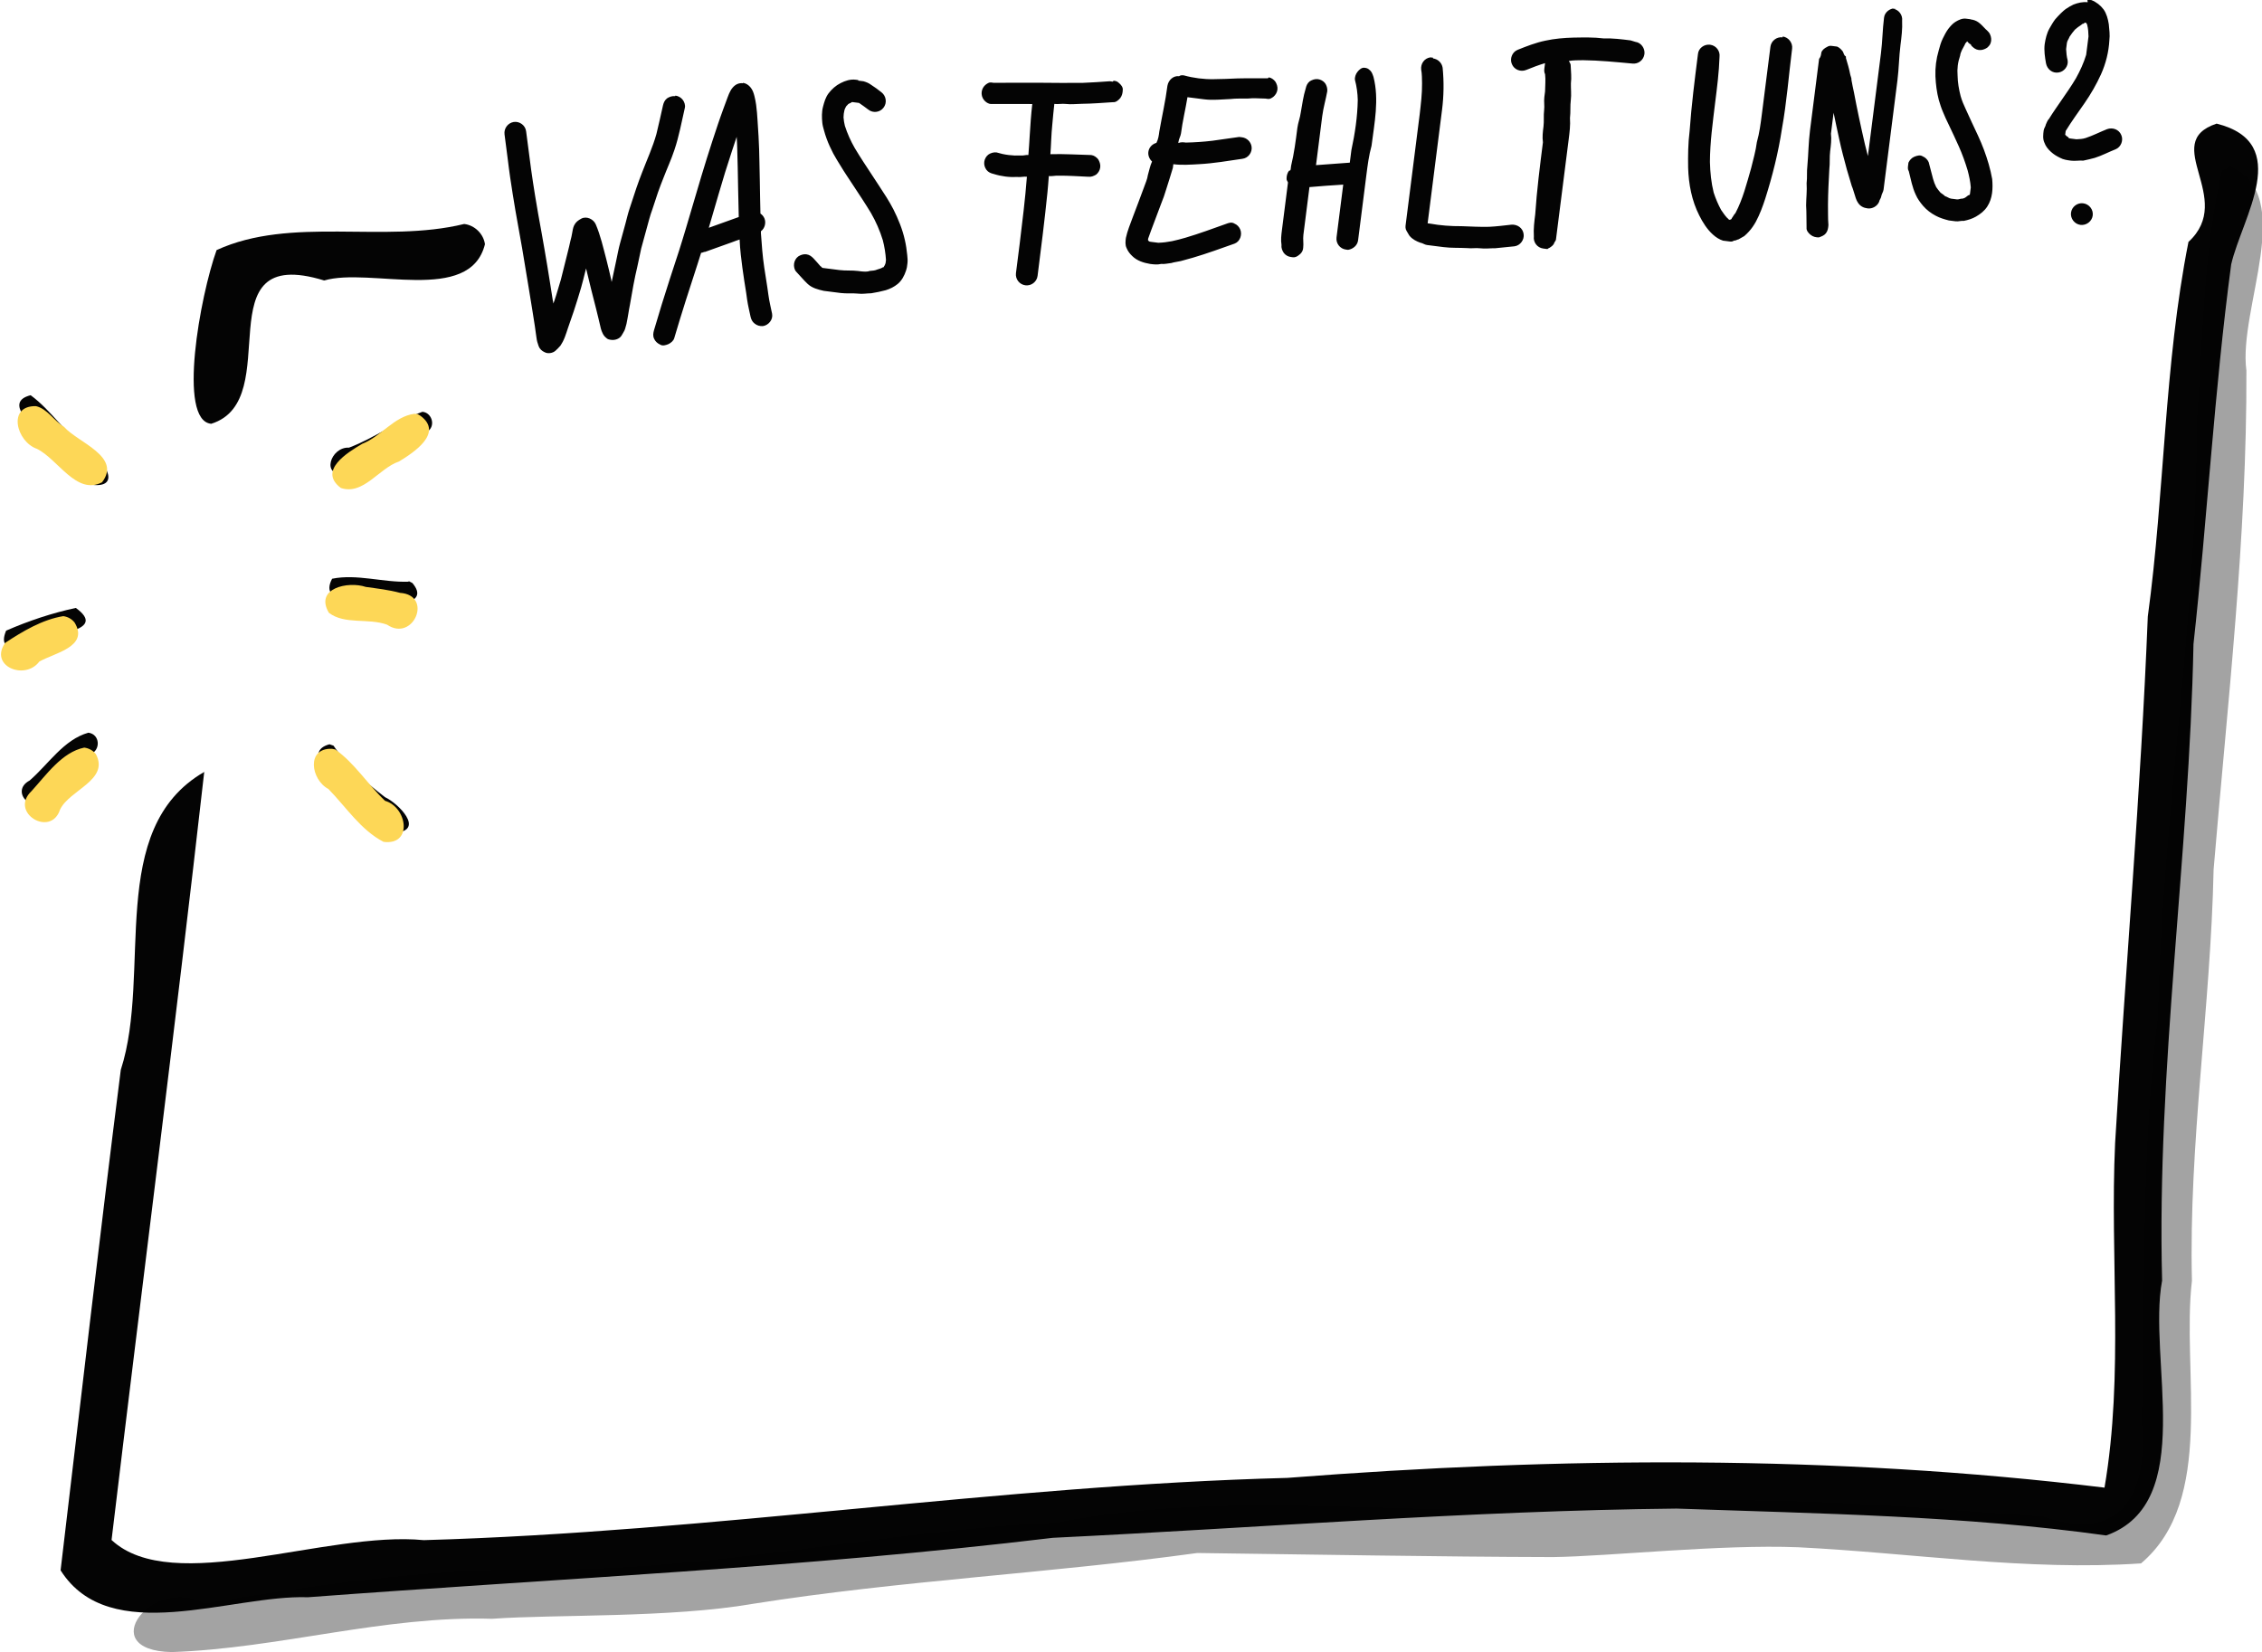 <?xml version="1.0" encoding="UTF-8" standalone="no"?>
<svg xmlns:dc="http://purl.org/dc/elements/1.1/" xmlns:cc="http://creativecommons.org/ns#" xmlns:rdf="http://www.w3.org/1999/02/22-rdf-syntax-ns#" xmlns:svg="http://www.w3.org/2000/svg" xmlns="http://www.w3.org/2000/svg" xmlns:sodipodi="http://sodipodi.sourceforge.net/DTD/sodipodi-0.dtd" xmlns:inkscape="http://www.inkscape.org/namespaces/inkscape" inkscape:version="1.0rc1 (09960d6f05, 2020-04-09)" sodipodi:docname="missing.svg" width="597.41" height="436.4" viewBox="0 0 158.06 115.47" version="1.1" id="svg78">
  <sodipodi:namedview inkscape:current-layer="svg78" inkscape:cy="398.38" inkscape:cx="396.85" inkscape:zoom="0.73674" units="px" showgrid="false" id="namedview14" inkscape:window-height="480" inkscape:window-width="640" inkscape:pageshadow="2" inkscape:pageopacity="0" guidetolerance="10" gridtolerance="10" objecttolerance="10" borderopacity="1" bordercolor="#666666" pagecolor="#ffffff" inkscape:document-rotation="0" />
  <defs id="defs72" />
  <g transform="translate(10.284,6.108)" id="layer1">
    <g transform="matrix(0.992,0.126,-0.126,0.992,12.415,-361.92)" id="gMissing">
      <path inkscape:connector-curvature="0" id="pMissingLabel" style="opacity:0.984;fill:#000000;fill-opacity:1;fill-rule:nonzero;stroke:none;stroke-width:0.353" d="m 167.06,337.62 c -0.34,0 -0.68,0.13 -0.97,0.29 v 0 c -0.16,0.1 -0.31,0.22 -0.45,0.34 -0.13,0.11 -0.23,0.24 -0.34,0.37 -0.12,0.15 -0.23,0.31 -0.34,0.47 -0.13,0.22 -0.22,0.46 -0.32,0.69 -0.14,0.35 -0.18,0.74 -0.19,1.12 0,0.45 0.13,0.9 0.26,1.32 0.13,0.4 0.53,0.65 0.94,0.53 0.39,-0.1 0.66,-0.54 0.53,-0.94 -0.1,-0.24 -0.15,-0.49 -0.2,-0.75 0,-0.14 0,-0.28 0,-0.43 0,-0.16 0.1,-0.31 0.13,-0.46 0.1,-0.19 0.19,-0.37 0.31,-0.54 0.12,-0.13 0.24,-0.26 0.38,-0.37 0,0 0.1,-0.1 0.1,-0.1 0,0 0.1,0 0.13,-0.1 0,0 0,0 0.1,0 0,0 0,0 0,0 0,0 0.1,0.1 0.1,0.14 0.1,0.25 0.15,0.52 0.19,0.78 0,0.44 0,0.87 0,1.3 -0.1,0.59 -0.28,1.16 -0.5,1.71 -0.24,0.56 -0.53,1.11 -0.81,1.65 -0.11,0.21 -0.22,0.43 -0.33,0.64 -0.13,0.25 -0.25,0.5 -0.37,0.76 -0.1,0.13 -0.12,0.27 -0.17,0.42 0,0.13 -0.1,0.29 -0.1,0.43 0,0.28 0,0.6 0.16,0.85 0.12,0.24 0.32,0.43 0.54,0.58 0.21,0.15 0.44,0.25 0.68,0.33 0.25,0.1 0.53,0.1 0.79,0.1 0.28,0 0.57,-0.1 0.84,-0.11 0.27,-0.1 0.52,-0.18 0.77,-0.29 0.48,-0.22 0.91,-0.53 1.37,-0.78 0.36,-0.2 0.48,-0.7 0.27,-1.04 -0.21,-0.37 -0.67,-0.47 -1.04,-0.28 -0.47,0.26 -0.92,0.57 -1.4,0.8 -0.21,0.1 -0.42,0.13 -0.63,0.17 -0.14,0 -0.28,0 -0.41,0 -0.1,0 -0.14,0 -0.21,-0.1 -0.1,0 -0.14,-0.1 -0.2,-0.11 0,-0.1 0,-0.12 0,-0.17 0,0 0,-0.1 0,-0.1 0.32,-0.71 0.7,-1.4 1.06,-2.09 0.36,-0.69 0.66,-1.41 0.89,-2.15 0.24,-0.79 0.34,-1.62 0.28,-2.44 0,-0.37 -0.1,-0.74 -0.18,-1.1 -0.1,-0.35 -0.25,-0.72 -0.49,-0.98 -0.25,-0.26 -0.57,-0.45 -0.92,-0.54 -0.1,0 -0.19,0 -0.29,0 z m 0,1.54 c 0,0 0,0 0,0 0,0 0,0 0,0 0,0 0,0 0,0 z m 0,0 c 0,0 0,0 0,0 0,0 0,0 0,0 0,0 0,0 0,0 z m -13.21,0.57 c -0.41,0 -0.78,0.35 -0.77,0.76 v 0 c 0,0.83 0.1,1.66 0.1,2.48 0,0.37 0,0.74 0,1.1 0,0.84 0,1.68 0,2.52 0,1.21 0,2.42 0,3.63 -0.11,-0.27 -0.21,-0.53 -0.31,-0.79 -0.23,-0.62 -0.45,-1.24 -0.67,-1.87 -0.19,-0.54 -0.37,-1.09 -0.55,-1.64 -0.1,-0.27 -0.19,-0.55 -0.28,-0.83 0,-0.13 -0.1,-0.26 -0.14,-0.39 -0.12,-0.37 -0.28,-0.73 -0.44,-1.09 0,-0.1 0,-0.1 -0.1,-0.15 -0.1,-0.1 -0.12,-0.24 -0.21,-0.31 -0.12,-0.11 -0.23,-0.2 -0.4,-0.25 -0.1,0 -0.21,0 -0.31,0 -0.14,0 -0.26,0 -0.38,0.11 -0.16,0.1 -0.33,0.27 -0.35,0.45 0,0.15 0,0.3 -0.1,0.45 0,0.13 0,0.28 0,0.41 0,0.1 0,0.19 0,0.28 0,0.19 0,0.39 0,0.58 0,0.44 0,0.87 0,1.31 0,0.38 0,0.75 0,1.12 0,0.45 0,0.9 0,1.35 0,0.83 0.1,1.65 0.13,2.48 0,0.4 0.1,0.8 0.1,1.2 0.1,0.51 0.1,1.03 0.16,1.54 0.1,0.52 0.15,1.04 0.23,1.56 0,0.18 0.19,0.36 0.35,0.45 0.18,0.11 0.39,0.13 0.59,0.1 0.19,-0.1 0.35,-0.18 0.45,-0.35 0.11,-0.19 0.11,-0.38 0.1,-0.59 -0.1,-0.47 -0.14,-0.94 -0.21,-1.41 -0.1,-0.83 -0.16,-1.65 -0.22,-2.48 0,-0.41 -0.1,-0.82 -0.1,-1.23 0,-0.42 0,-0.83 -0.1,-1.24 0,-0.41 0,-0.81 0,-1.22 0,-0.1 0,-0.17 0,-0.25 0.2,0.59 0.41,1.18 0.62,1.77 0.24,0.69 0.52,1.37 0.8,2.05 0.16,0.37 0.32,0.74 0.49,1.11 0.1,0.16 0.15,0.31 0.23,0.47 0.1,0.21 0.19,0.46 0.35,0.63 0.19,0.22 0.43,0.3 0.71,0.3 0.34,0 0.65,-0.24 0.74,-0.56 0,-0.13 0.1,-0.26 0.1,-0.39 0,-0.16 0.1,-0.33 0.1,-0.49 0,-0.24 0,-0.49 0,-0.73 0,-0.23 0,-0.46 0,-0.68 0,-0.38 0,-0.76 0,-1.14 0,-0.88 0,-1.77 0,-2.66 0,-0.83 0,-1.66 0,-2.49 0,-0.83 -0.1,-1.65 -0.1,-2.48 0,-0.56 0,-1.13 -0.1,-1.69 0,-0.41 -0.34,-0.76 -0.76,-0.76 z m 5.22,0.1 c -0.1,0 -0.2,0 -0.3,0 v 0 c -0.26,0 -0.5,0.15 -0.71,0.32 -0.18,0.15 -0.31,0.35 -0.43,0.55 -0.12,0.22 -0.21,0.46 -0.29,0.7 -0.1,0.28 -0.14,0.58 -0.18,0.87 -0.1,0.62 -0.1,1.22 0,1.83 0.1,0.56 0.23,1.08 0.44,1.6 0.12,0.27 0.24,0.54 0.39,0.79 0.15,0.28 0.33,0.55 0.51,0.83 0.3,0.47 0.61,0.95 0.9,1.43 0.31,0.51 0.58,1.04 0.82,1.58 0.15,0.37 0.29,0.76 0.37,1.16 0,0.1 0,0.21 0,0.31 0,0 0,0.1 0,0.15 0,0 0,0.1 -0.1,0.1 -0.1,0.1 -0.1,0.1 -0.15,0.15 -0.1,0.1 -0.15,0.1 -0.23,0.14 -0.12,0 -0.25,0.1 -0.37,0.1 -0.14,0 -0.27,0 -0.41,0 -0.15,0 -0.3,-0.1 -0.45,-0.12 -0.12,-0.1 -0.23,-0.13 -0.34,-0.2 -0.13,-0.11 -0.24,-0.23 -0.35,-0.35 -0.12,-0.18 -0.21,-0.35 -0.29,-0.54 -0.16,-0.37 -0.29,-0.75 -0.45,-1.12 -0.1,-0.17 -0.29,-0.31 -0.46,-0.35 -0.2,-0.1 -0.41,0 -0.59,0.1 -0.17,0.1 -0.29,0.27 -0.35,0.46 0,0.1 0,0.13 0,0.2 0,0.14 0,0.27 0.1,0.39 0,0 0,0 0,0 0.21,0.53 0.38,1.09 0.69,1.57 0.16,0.27 0.38,0.5 0.61,0.71 0.28,0.25 0.61,0.44 0.96,0.57 0.31,0.12 0.63,0.17 0.95,0.21 0.16,0 0.32,0 0.48,0 0.19,0 0.38,-0.1 0.56,-0.1 0.29,-0.1 0.56,-0.22 0.8,-0.4 0.29,-0.22 0.54,-0.47 0.7,-0.8 0.3,-0.62 0.24,-1.31 0.1,-1.95 -0.21,-0.68 -0.5,-1.33 -0.83,-1.96 -0.33,-0.63 -0.72,-1.22 -1.1,-1.82 -0.17,-0.27 -0.34,-0.55 -0.51,-0.82 -0.18,-0.28 -0.35,-0.57 -0.48,-0.88 -0.18,-0.45 -0.32,-0.91 -0.39,-1.39 -0.1,-0.47 -0.1,-0.93 0,-1.4 0,-0.28 0.13,-0.55 0.23,-0.81 0,-0.1 0.1,-0.17 0.13,-0.25 0.1,0.1 0.14,0.11 0.21,0.16 0.1,0 0.1,0.1 0.14,0.12 0.17,0.13 0.32,0.22 0.54,0.22 0.2,0 0.4,-0.1 0.54,-0.22 0,0 0.1,-0.1 0.1,-0.12 0.1,-0.12 0.13,-0.27 0.13,-0.42 0,-0.18 -0.1,-0.42 -0.22,-0.54 -0.1,-0.1 -0.18,-0.14 -0.27,-0.21 -0.18,-0.14 -0.34,-0.29 -0.54,-0.4 -0.18,-0.1 -0.37,-0.14 -0.57,-0.14 z m -0.1,1.55 c 0,0 0,0 0,0 0,0 0,0 0,0 z m -12.75,1.36 c -0.42,0 -0.76,0.35 -0.76,0.76 0,1.58 0,3.15 0,4.73 0,0.67 0,1.34 -0.1,2.01 0,0.62 -0.1,1.24 -0.17,1.86 -0.17,1.09 -0.3,2.2 -0.69,3.24 -0.1,0.13 -0.13,0.26 -0.21,0.39 0,0.1 -0.1,0.1 -0.13,0.13 0,0 0,0 0,0 0,0 0,0 0,0 0,0 0,0 0,0 -0.1,0 -0.13,-0.1 -0.19,-0.11 -0.18,-0.15 -0.33,-0.32 -0.49,-0.5 -0.26,-0.36 -0.48,-0.74 -0.67,-1.14 -0.26,-0.67 -0.42,-1.37 -0.53,-2.09 -0.17,-1.37 -0.15,-2.76 -0.16,-4.14 0,-1.08 0,-2.16 -0.1,-3.23 0,-0.42 -0.34,-0.76 -0.76,-0.76 -0.41,0 -0.78,0.34 -0.76,0.76 0,1.8 0,3.6 0.1,5.41 0,0.85 0.1,1.71 0.22,2.55 0.18,1.14 0.54,2.25 1.19,3.21 0.3,0.45 0.67,0.9 1.12,1.21 0.23,0.16 0.48,0.28 0.75,0.33 0.15,0 0.28,0 0.44,0 0.11,0 0.22,0 0.32,-0.1 0.11,0 0.21,-0.1 0.31,-0.13 0.13,-0.1 0.25,-0.18 0.36,-0.27 0.1,-0.1 0.2,-0.24 0.28,-0.35 0.17,-0.24 0.29,-0.48 0.4,-0.75 0.21,-0.55 0.34,-1.11 0.45,-1.69 0.3,-1.64 0.5,-3.32 0.54,-4.99 0.1,-1.88 0,-3.76 0,-5.64 0,-0.41 -0.35,-0.76 -0.76,-0.76 z m -10.51,1.55 c 0,0 0,0 0,0 -0.63,0 -1.25,0 -1.88,0.1 -0.7,0 -1.41,0.11 -2.11,0.21 -0.65,0.1 -1.3,0.24 -1.92,0.46 -0.64,0.22 -1.25,0.55 -1.84,0.88 -0.36,0.2 -0.48,0.69 -0.27,1.04 0.21,0.37 0.68,0.48 1.04,0.28 0.41,-0.23 0.82,-0.45 1.25,-0.64 0,0.11 0,0.22 0,0.33 0,0.14 0,0.29 0.1,0.44 0.1,0.39 0.1,0.79 0.15,1.19 0,0.13 0,0.27 0,0.41 0,0.3 0.1,0.6 0.1,0.9 0,0.38 0.1,0.76 0.1,1.14 0,0.37 0,0.73 0.1,1.1 0,1.69 0,3.37 0.1,5.06 0,0.51 0,1.02 0.1,1.54 0,0.41 0.33,0.76 0.76,0.76 0.1,0 0.1,0 0.15,0 0,0 0.1,0 0.14,0 0,0 0.1,-0.1 0.13,-0.1 0.12,-0.1 0.23,-0.2 0.28,-0.34 0,-0.1 0.1,-0.19 0.1,-0.29 0,-0.38 0,-0.75 0,-1.12 0,-0.38 0,-0.75 0,-1.12 0,-0.38 0,-0.76 0,-1.14 0,-0.81 0,-1.62 0,-2.43 0,-0.41 0,-0.83 0,-1.25 0,-0.5 0,-1 -0.1,-1.5 0,-0.42 -0.1,-0.83 -0.1,-1.25 0,-0.39 -0.1,-0.77 -0.14,-1.16 0,-0.41 -0.1,-0.81 -0.17,-1.22 0,-0.11 -0.1,-0.22 -0.17,-0.31 0.32,-0.1 0.66,-0.13 0.99,-0.18 1.14,-0.13 2.28,-0.16 3.43,-0.2 0.42,0 0.76,-0.34 0.76,-0.77 0,-0.39 -0.33,-0.76 -0.73,-0.76 z m 30.85,2.84 v 0 c 0,0 0,0 0,0 0,0 0,0 0,0 0,0 0,0 0,0 z m -44.39,0.1 c -0.1,0 -0.13,0 -0.19,0 -0.41,0.11 -0.63,0.53 -0.53,0.93 0.1,0.31 0.13,0.62 0.18,0.94 0.1,0.72 0.1,1.45 0.11,2.18 0,0.4 0,0.79 0,1.19 0,0.92 0,1.85 0,2.78 0,0.78 0,1.56 0,2.34 0,0.2 0,0.4 0,0.61 0,0.27 0,0.55 0,0.82 0,0.17 0,0.31 0.13,0.47 0.1,0.11 0.15,0.21 0.24,0.3 0.22,0.21 0.53,0.32 0.81,0.38 0.15,0 0.31,0.1 0.47,0.1 0.13,0 0.26,0 0.39,0 0.25,0 0.52,0 0.78,0 0.55,0 1.1,-0.1 1.66,-0.14 0.29,0 0.58,-0.1 0.88,-0.1 0.36,0 0.72,-0.1 1.07,-0.14 0.44,-0.1 0.87,-0.2 1.3,-0.3 0.4,-0.1 0.64,-0.55 0.53,-0.93 -0.11,-0.42 -0.53,-0.63 -0.94,-0.54 -0.5,0.12 -1,0.25 -1.51,0.34 -0.64,0.1 -1.28,0.14 -1.92,0.2 -0.74,0.1 -1.48,0.14 -2.22,0.1 0,0 -0.11,0 -0.16,0 0,-0.14 0,-0.29 0,-0.43 0,-0.18 0,-0.35 0,-0.53 0,-0.42 0,-0.83 0,-1.25 0,-0.78 0,-1.55 0,-2.33 0,-0.67 0,-1.35 0,-2.02 0,-0.48 0,-0.96 0,-1.43 0,-0.99 -0.11,-1.97 -0.33,-2.93 -0.1,-0.34 -0.41,-0.56 -0.75,-0.56 z m -4.46,1.3 c 0,0 -0.1,0 -0.11,0 0,0 -0.1,0 -0.1,0 0,0 0,0 0,0 -0.19,0 -0.35,0.18 -0.45,0.35 -0.1,0.16 -0.15,0.4 -0.1,0.58 0.18,0.44 0.3,0.9 0.37,1.36 0.13,1.18 0.1,2.36 0,3.54 0,0.29 0,0.59 0,0.88 -0.77,0.16 -1.55,0.31 -2.32,0.47 0,-0.36 0,-0.72 0,-1.08 0,-0.44 0,-0.89 0,-1.33 0,-0.18 0,-0.35 0,-0.52 0,-0.17 0,-0.34 0,-0.51 0,-0.6 0.1,-1.19 0.13,-1.78 0,-0.19 -0.1,-0.41 -0.22,-0.54 -0.14,-0.14 -0.34,-0.22 -0.54,-0.22 -0.2,0 -0.39,0.1 -0.54,0.22 -0.15,0.15 -0.2,0.33 -0.22,0.54 -0.1,0.56 -0.1,1.13 -0.13,1.7 0,0.37 -0.1,0.74 -0.1,1.11 0,0.89 0,1.78 -0.1,2.67 0,0.1 0,0.18 0,0.26 0,0 0,0.1 -0.1,0.1 -0.1,0.17 -0.13,0.38 -0.1,0.58 0,0.1 0.1,0.18 0.13,0.25 0,0 0,0 0,0 0,0.38 0,0.76 0,1.14 0,0.42 0,0.84 0,1.26 0,0.18 0,0.37 0,0.55 0,0.14 0,0.28 0,0.41 0,0.34 0,0.68 0.1,1.02 0,0.21 0.1,0.39 0.23,0.54 0.14,0.14 0.33,0.22 0.53,0.22 0.1,0 0.1,0 0.15,0 0.15,0 0.29,-0.1 0.39,-0.21 0,0 0.1,-0.1 0.1,-0.11 0.1,-0.13 0.14,-0.28 0.13,-0.43 0,-0.3 -0.1,-0.59 -0.1,-0.89 0,-0.16 0,-0.32 0,-0.48 0,-0.18 0,-0.37 0,-0.55 0,-0.44 0,-0.88 0,-1.32 0,-0.34 0,-0.68 0,-1.02 0.77,-0.17 1.54,-0.32 2.32,-0.47 0,1.24 0,2.48 0,3.72 0,0.42 0.34,0.76 0.76,0.76 0,0 0.1,0 0.15,0 0.34,-0.1 0.61,-0.39 0.61,-0.75 0,-0.76 0,-1.53 0,-2.29 0,-0.77 0,-1.53 0,-2.3 0,-0.69 0,-1.39 0.1,-2.08 0,-1.6 0.13,-3.28 -0.47,-4.79 -0.1,-0.2 -0.16,-0.35 -0.35,-0.46 -0.12,-0.1 -0.25,-0.1 -0.38,-0.1 z m -6.81,1.58 c 0,0 0,0 0,0 v 0 c -0.71,0.1 -1.41,0.17 -2.12,0.28 -0.54,0.1 -1.08,0.18 -1.63,0.26 -0.69,0.1 -1.4,0.1 -2.1,0 -0.11,0 -0.22,0 -0.33,0.1 0,0 0,0 0,0 -0.4,0 -0.7,0.36 -0.72,0.76 v 0 c 0,1.08 -0.11,2.16 -0.16,3.24 0,0.27 0,0.55 -0.1,0.82 -0.28,0.12 -0.48,0.38 -0.48,0.7 0,0.25 0.14,0.49 0.34,0.63 -0.1,0.33 -0.12,0.66 -0.17,0.98 0,0.29 -0.1,0.59 -0.16,0.88 -0.17,0.73 -0.34,1.46 -0.52,2.19 -0.11,0.49 -0.25,0.98 -0.29,1.48 0,0.23 0,0.49 0.14,0.7 0.12,0.21 0.27,0.36 0.46,0.5 0.38,0.29 0.85,0.37 1.31,0.39 0.26,0 0.51,0 0.77,-0.1 0.23,0 0.46,-0.1 0.69,-0.15 0.22,-0.1 0.43,-0.14 0.64,-0.22 0.27,-0.11 0.54,-0.22 0.81,-0.34 0.94,-0.41 1.84,-0.88 2.76,-1.34 0.37,-0.19 0.47,-0.7 0.27,-1.04 -0.1,-0.17 -0.26,-0.3 -0.45,-0.35 -0.21,-0.1 -0.4,0 -0.59,0.1 -0.89,0.45 -1.77,0.91 -2.68,1.31 -0.3,0.13 -0.6,0.25 -0.91,0.36 -0.3,0.1 -0.62,0.18 -0.93,0.23 -0.18,0 -0.35,0 -0.52,0 -0.1,0 -0.15,0 -0.22,-0.1 0,0 0,0 0,0 0,0 0,-0.1 0,-0.1 0.18,-0.84 0.4,-1.68 0.59,-2.52 0.1,-0.36 0.17,-0.71 0.23,-1.07 0.1,-0.51 0.18,-1.02 0.27,-1.53 0,-0.1 0,-0.17 0,-0.26 0.6,0 1.19,-0.12 1.79,-0.23 0.99,-0.18 1.97,-0.48 2.94,-0.75 0.41,-0.1 0.65,-0.53 0.54,-0.93 -0.1,-0.34 -0.41,-0.56 -0.74,-0.56 -0.1,0 -0.13,0 -0.2,0 -0.61,0.16 -1.22,0.34 -1.83,0.5 -0.6,0.15 -1.21,0.27 -1.82,0.36 -0.18,0 -0.35,0 -0.52,0.1 0,0 0,0 0,-0.1 0,-0.2 0.1,-0.4 0.1,-0.6 0,-0.85 0.1,-1.71 0.13,-2.56 0.39,0 0.79,0 1.18,0 0.61,0 1.21,-0.15 1.81,-0.25 0.4,-0.1 0.81,-0.13 1.22,-0.19 0.4,-0.1 0.8,-0.1 1.2,-0.15 0.1,0 0.13,0 0.2,0 0.13,0 0.24,-0.1 0.34,-0.19 0.14,-0.15 0.22,-0.34 0.22,-0.54 0,-0.2 -0.1,-0.4 -0.22,-0.54 -0.12,-0.12 -0.31,-0.23 -0.49,-0.23 z m 57.62,1.49 c -0.41,0 -0.76,0.34 -0.76,0.76 0,0.41 0.35,0.76 0.76,0.76 0.42,0 0.77,-0.35 0.77,-0.76 0,-0.42 -0.35,-0.76 -0.77,-0.76 z m -68.34,0.11 c -0.1,0 -0.14,0 -0.22,0 -0.618,0.12 -1.237,0.25 -1.863,0.35 -0.99,0.13 -1.981,0.26 -2.975,0.37 -1.062,0.13 -2.123,0.27 -3.184,0.41 -0.07,0 -0.134,0 -0.202,0 -0.129,0 -0.241,0.1 -0.337,0.19 -0.142,0.14 -0.223,0.34 -0.223,0.54 0,0.2 0.08,0.4 0.223,0.54 0.127,0.13 0.351,0.25 0.539,0.22 0.95,-0.12 1.901,-0.24 2.852,-0.36 0.01,0.73 0.05,1.46 0.1,2.2 0.03,0.46 0.06,0.91 0.08,1.37 -0.172,0 -0.343,0.1 -0.515,0.1 -0.572,0.1 -1.148,0.1 -1.722,0 -0.192,0 -0.407,0.1 -0.538,0.22 -0.143,0.14 -0.224,0.34 -0.224,0.54 0,0.2 0.08,0.39 0.224,0.54 0.152,0.15 0.33,0.2 0.538,0.22 0.554,0.1 1.111,0.1 1.664,0 0.221,0 0.441,-0.1 0.661,-0.1 0.08,1.57 0.08,3.15 0.09,4.72 0,0.69 0,1.38 0,2.06 0,0.42 0.346,0.76 0.762,0.76 0.415,0 0.761,-0.34 0.761,-0.76 0,-1.95 0,-3.9 -0.05,-5.86 -0.01,-0.39 -0.03,-0.77 -0.05,-1.16 0.22,0 0.441,-0.1 0.662,-0.11 0.689,-0.1 1.38,-0.13 2.071,-0.19 0.209,0 0.386,-0.1 0.539,-0.22 0.14,-0.15 0.217,-0.34 0.217,-0.54 0,-0.2 -0.1,-0.4 -0.217,-0.54 -0.122,-0.12 -0.317,-0.23 -0.497,-0.23 -0.02,0 -0.03,0 -0.04,0 v 0 c -0.943,0.1 -1.883,0.15 -2.818,0.3 -0.02,-0.33 -0.04,-0.67 -0.07,-1 -0.03,-0.36 -0.05,-0.73 -0.06,-1.1 -0.02,-0.47 -0.03,-0.94 -0.04,-1.42 0.267,0 0.534,-0.1 0.8,-0.1 0.367,0 0.735,-0.1 1.103,-0.15 0.724,-0.1 1.436,-0.25 2.159,-0.39 0.19,0 0.36,-0.19 0.46,-0.35 0.1,-0.17 0.12,-0.39 0.1,-0.58 0,-0.2 -0.18,-0.36 -0.34,-0.46 -0.13,-0.1 -0.24,-0.1 -0.38,-0.1 z m -17.664,2.13 c -0.06,0 -0.12,0 -0.183,0 -0.371,0 -0.71,0.16 -1.018,0.37 -0.31,0.21 -0.553,0.49 -0.739,0.81 -0.176,0.31 -0.225,0.64 -0.269,0.98 -0.05,0.37 0.01,0.76 0.09,1.11 0.04,0.18 0.113,0.35 0.185,0.52 0.08,0.2 0.168,0.38 0.264,0.57 0.171,0.33 0.367,0.64 0.58,0.95 0.198,0.28 0.416,0.54 0.632,0.81 0.153,0.19 0.304,0.38 0.462,0.56 0.192,0.22 0.383,0.45 0.575,0.67 0.498,0.58 1.001,1.16 1.475,1.76 0.416,0.55 0.775,1.15 1.059,1.78 0.171,0.43 0.304,0.88 0.392,1.34 0,0.1 0,0.15 0,0.22 -0.02,0.1 -0.03,0.14 -0.06,0.21 -0.02,0 -0.03,0.1 -0.05,0.1 0,0 -0.02,0 -0.03,0 -0.121,0.1 -0.248,0.15 -0.38,0.21 -0.162,0.1 -0.324,0.12 -0.493,0.16 -0.195,0.1 -0.396,0.1 -0.596,0.11 -0.04,0 -0.07,0 -0.11,0 -0.02,0 -0.04,0 -0.06,0 -0.02,0 -0.04,0 -0.06,0 -0.427,0 -0.857,0.1 -1.287,0.1 -0.346,0 -0.685,0 -1.027,0 -0.06,0 -0.112,0 -0.167,0 -0.06,0 -0.112,-0.1 -0.167,-0.1 -0.187,-0.16 -0.362,-0.33 -0.551,-0.48 -0.163,-0.13 -0.321,-0.22 -0.539,-0.22 -0.201,0 -0.397,0.1 -0.538,0.22 -0.143,0.14 -0.224,0.34 -0.224,0.54 0,0.18 0.07,0.42 0.224,0.54 0.302,0.24 0.577,0.51 0.896,0.74 0.346,0.25 0.767,0.3 1.177,0.34 0.399,0 0.803,0 1.203,0 0.401,0 0.797,-0.1 1.194,-0.11 -0.02,0 -0.04,0 -0.06,0 0.03,0 0.05,0 0.08,0 0.299,0 0.599,-0.1 0.895,-0.14 0.342,-0.1 0.66,-0.21 0.979,-0.34 0.29,-0.13 0.561,-0.31 0.776,-0.54 0.246,-0.26 0.384,-0.62 0.453,-0.97 0.04,-0.19 0.05,-0.37 0.04,-0.56 0,-0.19 -0.05,-0.39 -0.09,-0.57 -0.08,-0.34 -0.172,-0.68 -0.291,-1 -0.262,-0.73 -0.64,-1.4 -1.071,-2.04 -0.357,-0.52 -0.776,-1.01 -1.188,-1.49 -0.18,-0.21 -0.359,-0.42 -0.538,-0.63 -0.503,-0.59 -1.01,-1.17 -1.487,-1.78 -0.342,-0.45 -0.641,-0.94 -0.884,-1.46 -0.07,-0.19 -0.128,-0.37 -0.167,-0.57 -0.02,-0.17 -0.02,-0.34 0,-0.51 0.02,-0.1 0.03,-0.14 0.06,-0.21 0.03,-0.1 0.06,-0.11 0.1,-0.17 0.05,-0.1 0.101,-0.1 0.156,-0.15 0.05,0 0.102,-0.1 0.154,-0.1 0.05,0 0.1,0 0.145,0 0.06,0 0.118,0 0.178,0 0.05,0 0.102,0 0.154,0 0.24,0.12 0.471,0.25 0.7,0.38 0.356,0.22 0.835,0.1 1.043,-0.27 0.211,-0.36 0.08,-0.83 -0.274,-1.04 -0.262,-0.16 -0.529,-0.31 -0.807,-0.44 -0.179,-0.1 -0.35,-0.14 -0.544,-0.17 -0.129,0 -0.248,0 -0.371,0 z m -7.976,1.24 c -0.281,0 -0.504,0.15 -0.657,0.38 -0.19,0.28 -0.245,0.63 -0.326,0.96 -0.05,0.21 -0.1,0.42 -0.148,0.64 -0.08,0.36 -0.162,0.72 -0.233,1.08 -0.161,0.82 -0.324,1.64 -0.468,2.46 -0.15,0.85 -0.294,1.69 -0.427,2.54 -0.131,0.83 -0.264,1.65 -0.404,2.48 -0.09,0.53 -0.177,1.07 -0.278,1.61 -0.131,0.68 -0.263,1.36 -0.393,2.05 -0.234,1.23 -0.448,2.46 -0.647,3.7 -0.03,0.21 -0.04,0.4 0.08,0.59 0.1,0.17 0.265,0.29 0.455,0.35 0.197,0.1 0.411,0 0.587,-0.1 0.155,-0.1 0.321,-0.27 0.35,-0.46 0.29,-1.8 0.627,-3.59 0.97,-5.38 0.05,-0.26 0.09,-0.52 0.142,-0.78 0.09,0 0.182,-0.1 0.271,-0.1 0.592,-0.3 1.182,-0.6 1.772,-0.9 0.17,-0.1 0.339,-0.17 0.509,-0.26 0.06,0.35 0.133,0.7 0.217,1.05 0.142,0.58 0.292,1.16 0.46,1.74 0.08,0.28 0.168,0.56 0.245,0.84 0.05,0.17 0.09,0.34 0.139,0.51 0.103,0.37 0.249,0.74 0.375,1.11 0.07,0.19 0.171,0.35 0.35,0.45 0.176,0.11 0.39,0.14 0.586,0.1 0.383,-0.1 0.667,-0.54 0.533,-0.94 -0.14,-0.41 -0.295,-0.81 -0.409,-1.23 -0.05,-0.19 -0.103,-0.38 -0.159,-0.58 -0.128,-0.43 -0.254,-0.87 -0.378,-1.31 -0.224,-0.79 -0.384,-1.6 -0.544,-2.4 0,0 0,-0.1 -0.01,-0.1 0.244,-0.23 0.297,-0.64 0.126,-0.93 -0.08,-0.13 -0.189,-0.23 -0.315,-0.29 -0.06,-0.38 -0.113,-0.76 -0.17,-1.14 -0.118,-0.79 -0.224,-1.6 -0.349,-2.39 -0.09,-0.61 -0.178,-1.21 -0.293,-1.81 -0.07,-0.36 -0.139,-0.73 -0.209,-1.09 -0.07,-0.36 -0.139,-0.72 -0.235,-1.07 -0.05,-0.2 -0.123,-0.4 -0.194,-0.59 -0.09,-0.23 -0.186,-0.43 -0.377,-0.6 -0.156,-0.13 -0.326,-0.22 -0.539,-0.22 z m -4.579,1.49 c -0.201,0 -0.396,0.1 -0.538,0.22 -0.154,0.16 -0.201,0.33 -0.223,0.54 -0.07,0.68 -0.119,1.36 -0.202,2.03 -0.14,0.95 -0.431,1.87 -0.657,2.8 -0.09,0.38 -0.185,0.75 -0.259,1.13 -0.1,0.5 -0.194,1 -0.292,1.5 -0.07,0.35 -0.101,0.7 -0.151,1.06 -0.06,0.46 -0.131,0.92 -0.196,1.38 -0.06,0.4 -0.08,0.81 -0.114,1.22 -0.04,0.52 -0.09,1.04 -0.13,1.55 0,0 0,0 0,0 -0.02,0 -0.03,-0.1 -0.04,-0.11 -0.178,-0.47 -0.342,-0.94 -0.53,-1.4 -0.321,-0.79 -0.611,-1.6 -1.04,-2.33 -0.199,-0.34 -0.698,-0.51 -1.042,-0.28 -0.212,0.15 -0.364,0.29 -0.45,0.54 -0.06,0.18 -0.06,0.38 -0.07,0.57 0,0.17 -0.03,0.35 -0.05,0.52 -0.03,0.29 -0.05,0.57 -0.09,0.85 -0.07,0.64 -0.149,1.29 -0.23,1.93 -0.09,0.5 -0.157,1.01 -0.261,1.51 -0.02,0.1 -0.03,0.15 -0.05,0.22 -0.02,-0.1 -0.04,-0.13 -0.06,-0.19 -0.231,-0.78 -0.451,-1.57 -0.687,-2.35 -0.232,-0.76 -0.459,-1.53 -0.701,-2.29 -0.26,-0.83 -0.527,-1.65 -0.767,-2.48 -0.172,-0.6 -0.352,-1.19 -0.509,-1.79 -0.23,-0.87 -0.458,-1.74 -0.682,-2.6 -0.103,-0.41 -0.542,-0.65 -0.937,-0.54 -0.405,0.12 -0.636,0.54 -0.533,0.94 0.15,0.58 0.301,1.16 0.454,1.74 0.103,0.39 0.196,0.78 0.308,1.17 0.221,0.76 0.429,1.53 0.668,2.29 0.539,1.7 1.066,3.41 1.565,5.12 0.162,0.56 0.329,1.11 0.491,1.66 0.103,0.36 0.207,0.71 0.308,1.06 0.04,0.16 0.09,0.32 0.13,0.48 0.03,0.1 0.05,0.19 0.08,0.29 0.05,0.21 0.135,0.4 0.234,0.59 0.09,0.17 0.273,0.3 0.455,0.35 0.242,0.1 0.574,0 0.741,-0.19 0.106,-0.13 0.215,-0.26 0.303,-0.4 0.04,-0.1 0.09,-0.19 0.126,-0.29 0.04,-0.12 0.08,-0.23 0.106,-0.35 0.06,-0.22 0.09,-0.45 0.141,-0.68 0.08,-0.39 0.165,-0.79 0.247,-1.18 0.118,-0.57 0.204,-1.14 0.302,-1.71 0.06,-0.38 0.1,-0.76 0.146,-1.14 0.01,-0.1 0.02,-0.16 0.03,-0.23 0.177,0.46 0.355,0.93 0.534,1.4 0.169,0.44 0.345,0.87 0.516,1.31 0.08,0.21 0.165,0.43 0.246,0.64 0.05,0.12 0.09,0.24 0.135,0.36 0.08,0.22 0.154,0.45 0.294,0.65 0.07,0.11 0.158,0.2 0.273,0.27 0.119,0.1 0.247,0.1 0.384,0.1 0.252,0 0.544,-0.14 0.658,-0.37 0.06,-0.13 0.116,-0.26 0.168,-0.4 0,0 0.02,-0.1 0.03,-0.13 0.02,-0.12 0.03,-0.23 0.05,-0.34 0.02,-0.25 0.03,-0.49 0.04,-0.73 0,-0.2 0.02,-0.4 0.03,-0.6 0.02,-0.48 0.05,-0.96 0.07,-1.43 0.02,-0.44 0.07,-0.88 0.11,-1.32 0.03,-0.42 0.07,-0.85 0.107,-1.28 0.1,-0.7 0.199,-1.41 0.299,-2.11 0.03,-0.24 0.08,-0.47 0.132,-0.71 0.08,-0.4 0.156,-0.8 0.234,-1.2 0.07,-0.36 0.17,-0.71 0.254,-1.06 0.08,-0.33 0.171,-0.65 0.259,-0.98 0.1,-0.35 0.184,-0.71 0.258,-1.07 0.2,-0.99 0.251,-2.01 0.352,-3.01 0.02,-0.19 -0.09,-0.41 -0.223,-0.54 -0.142,-0.14 -0.337,-0.22 -0.539,-0.22 z m 4.625,2.28 c 0.05,0.24 0.09,0.49 0.13,0.73 0.147,0.93 0.286,1.86 0.42,2.8 0.1,0.67 0.198,1.34 0.301,2.01 -0.66,0.34 -1.321,0.68 -1.983,1.01 0.131,-0.8 0.257,-1.61 0.383,-2.41 0.163,-1.04 0.344,-2.09 0.548,-3.12 0.07,-0.34 0.133,-0.68 0.201,-1.02 z" />
      <g id="gMissingIcon">
        <path inkscape:connector-curvature="0" id="pMissingIconStroke" style="opacity:0.984;fill:#000000;fill-opacity:1;fill-rule:nonzero;stroke:none;stroke-width:0.353" d="m 55.22,380.68 c -1.661,0.85 -3.083,2.24 -4.769,3.13 -1.312,0.1 -1.692,2.31 -0.08,1.82 1.909,-1.11 3.758,-2.33 5.466,-3.72 0.404,-0.48 0,-1.26 -0.613,-1.23 z m -27.305,2.3 c -1.849,0.72 0.455,2.14 1.208,2.84 1.262,1.02 2.652,1.87 3.953,2.83 2.025,-0.1 0.349,-1.98 -0.674,-2.34 -1.66,-0.89 -2.894,-2.45 -4.487,-3.33 z m 27.847,9.6 c -1.753,0.29 -3.663,-0.1 -5.332,0.47 -0.758,2.04 2.44,1.06 3.564,1.18 0.984,0.15 3.465,-0.28 2.041,-1.59 l -0.273,-0.1 z m -22.843,4.75 c -1.598,0.56 -3.178,1.32 -4.631,2.19 -0.558,2 1.941,0.83 2.771,0.25 0.597,-0.52 4.242,-1.14 1.86,-2.44 z m 18.786,7.22 c -1.846,0.76 0.544,2.5 1.428,3.11 1.284,0.87 2.584,1.75 3.967,2.43 1.96,-0.44 -0.1,-2.05 -1.073,-2.36 -1.477,-0.86 -2.902,-1.84 -4.029,-3.12 z m -16.816,1.32 c -1.653,0.7 -2.485,2.53 -3.648,3.83 -1.363,0.96 0.699,2.49 1.236,0.87 0.959,-1.19 1.592,-2.23 2.729,-3.22 0.711,-0.36 0.516,-1.48 -0.317,-1.48 z" />
        <path inkscape:connector-curvature="0" id="pMissingIconBG" style="fill:#fdd757;fill-opacity:1;fill-rule:nonzero;stroke:none;stroke-width:0.353" d="m 54.678,380.89 c -1.378,0.36 -2.106,1.86 -3.348,2.54 -0.955,0.74 -2.84,2.25 -1.092,3.25 1.636,0.32 2.467,-1.71 3.801,-2.35 0.935,-0.75 2.839,-2.36 1.095,-3.35 l -0.223,-0.1 z m -26.295,2.8 c -2.024,0.21 -1.042,2.64 0.433,2.95 1.546,0.52 3.151,2.9 4.814,1.75 1.153,-1.97 -2.022,-2.54 -3.12,-3.51 -0.744,-0.32 -1.301,-1.1 -2.127,-1.19 z m 24.455,9.63 c -1.286,-0.26 -3.557,0.55 -2.329,2.12 1.207,0.7 2.773,0 4.135,0.31 1.984,1.01 2.958,-2.45 0.624,-2.32 -0.805,-0.11 -1.621,-0.1 -2.43,-0.11 z m -20.716,4.69 c -1.418,0.42 -2.67,1.4 -3.789,2.36 -0.935,1.75 1.689,2.47 2.53,1 0.963,-0.73 3.342,-1.46 2.098,-3.02 -0.222,-0.22 -0.53,-0.34 -0.839,-0.34 z m 19.798,6.83 c -1.821,0.16 -1.183,2.34 0.107,2.82 1.388,1.1 2.6,2.56 4.289,3.18 2.073,0 1.339,-2.61 -0.261,-2.86 -1.338,-0.98 -2.432,-2.34 -3.898,-3.12 z m -17.186,2.1 c -1.5,0.51 -2.386,2.22 -3.272,3.48 -1.381,1.68 1.751,3.08 2.141,1.03 0.476,-1.45 3.18,-2.48 1.995,-4.16 -0.226,-0.23 -0.547,-0.35 -0.864,-0.35 z" />
      </g>
      <g id="gMissingBox">
        <path inkscape:connector-curvature="0" id="pMissingShadow" style="fill:#a3a3a3;fill-opacity:1;fill-rule:nonzero;stroke:none;stroke-width:0.353" d="m 177.87,348.13 c -0.6,5.6 0.16,11.84 0.47,17.64 1.76,13.77 1.07,27.73 2.54,41.52 0,9.48 1.51,18.86 2.44,28.25 1.1,4.98 -0.32,8.66 -6,7.48 -10.67,0.6 -21.4,0.9 -31.84,3.46 -12.11,2.17 -24.69,1.74 -36.48,5.64 -12.063,2.08 -23.591,6.49 -35.791,7.84 -7.718,0.97 -15.174,3.03 -22.589,5.28 -3.83,-1.52 -7.327,4.23 -1.858,3.64 7.417,-1.2 14.381,-4.4 21.924,-5.13 4.334,-0.87 12.33,-1.61 17.969,-3.34 9.996,-2.91 20.285,-4.72 30.335,-7.43 8.31,-0.95 16.5,-1.83 24.7,-2.85 3.91,-0.55 11.49,-2.37 16.92,-2.84 7.96,-0.61 16.05,-0.36 23.9,-1.9 4.65,-5.07 1.1,-13.68 1.04,-20.04 -1.44,-9.51 -1.11,-19.16 -2.12,-28.71 -0.5,-11.64 -0.61,-23.32 -2.12,-34.88 -1.13,-4.2 2.01,-12.61 -2.9,-13.99 l -0.54,0.36 m 5.64,94.05 -0.1,0.1 z m -0.15,0.1 c 0,0 -0.11,0.1 0,0" />
        <path inkscape:connector-curvature="0" id="pMissingBorder" style="opacity:0.984;fill:#000000;fill-opacity:1;fill-rule:nonzero;stroke:none;stroke-width:0.353" d="m 177.07,344.9 c -3.81,1.83 2,5.01 -0.91,8.45 -0.61,8.76 0.56,17.55 0.48,26.33 1.06,12.24 1.55,24.53 2.37,36.79 0.64,8 2.65,15.92 2.3,23.99 -19.09,0.1 -38.07,2.66 -56.74,6.52 -19.95,3.06 -39.366,8.81 -59.319,11.92 -6.854,0.2 -16.91,6.14 -21.645,2.74 -0.129,-18.02 -0.09,-36.05 -0.339,-54.07 -6.347,4.83 -1.829,14.34 -3.161,21.39 0,11.75 0.138,23.5 0.234,35.23 4.096,4.96 12.02,0.18 17.383,-0.31 17.054,-3.48 34.222,-6.44 51.117,-10.68 14.32,-2.53 28.58,-5.54 42.99,-7.52 9.99,-0.91 19.98,-2.04 30.02,-1.92 6.06,-3.07 1.3,-12.6 1.63,-18.16 -2.25,-14.7 -1.85,-29.64 -3.43,-44.41 -0.15,-8.89 -0.79,-17.78 -0.73,-26.66 0.34,-3.36 3.25,-8.97 -2.25,-9.63 z M 56.462,367.29 c -5.397,2.07 -12.057,0.96 -16.934,3.99 -0.736,3.31 -1.224,12.18 1.159,12.09 5.064,-2.32 -2.271,-12.46 6.569,-10.93 3.056,-1.34 10.317,0.4 10.825,-3.93 -0.191,-0.71 -0.885,-1.23 -1.619,-1.22 z" />
      </g>
    </g>
  </g>
</svg>
